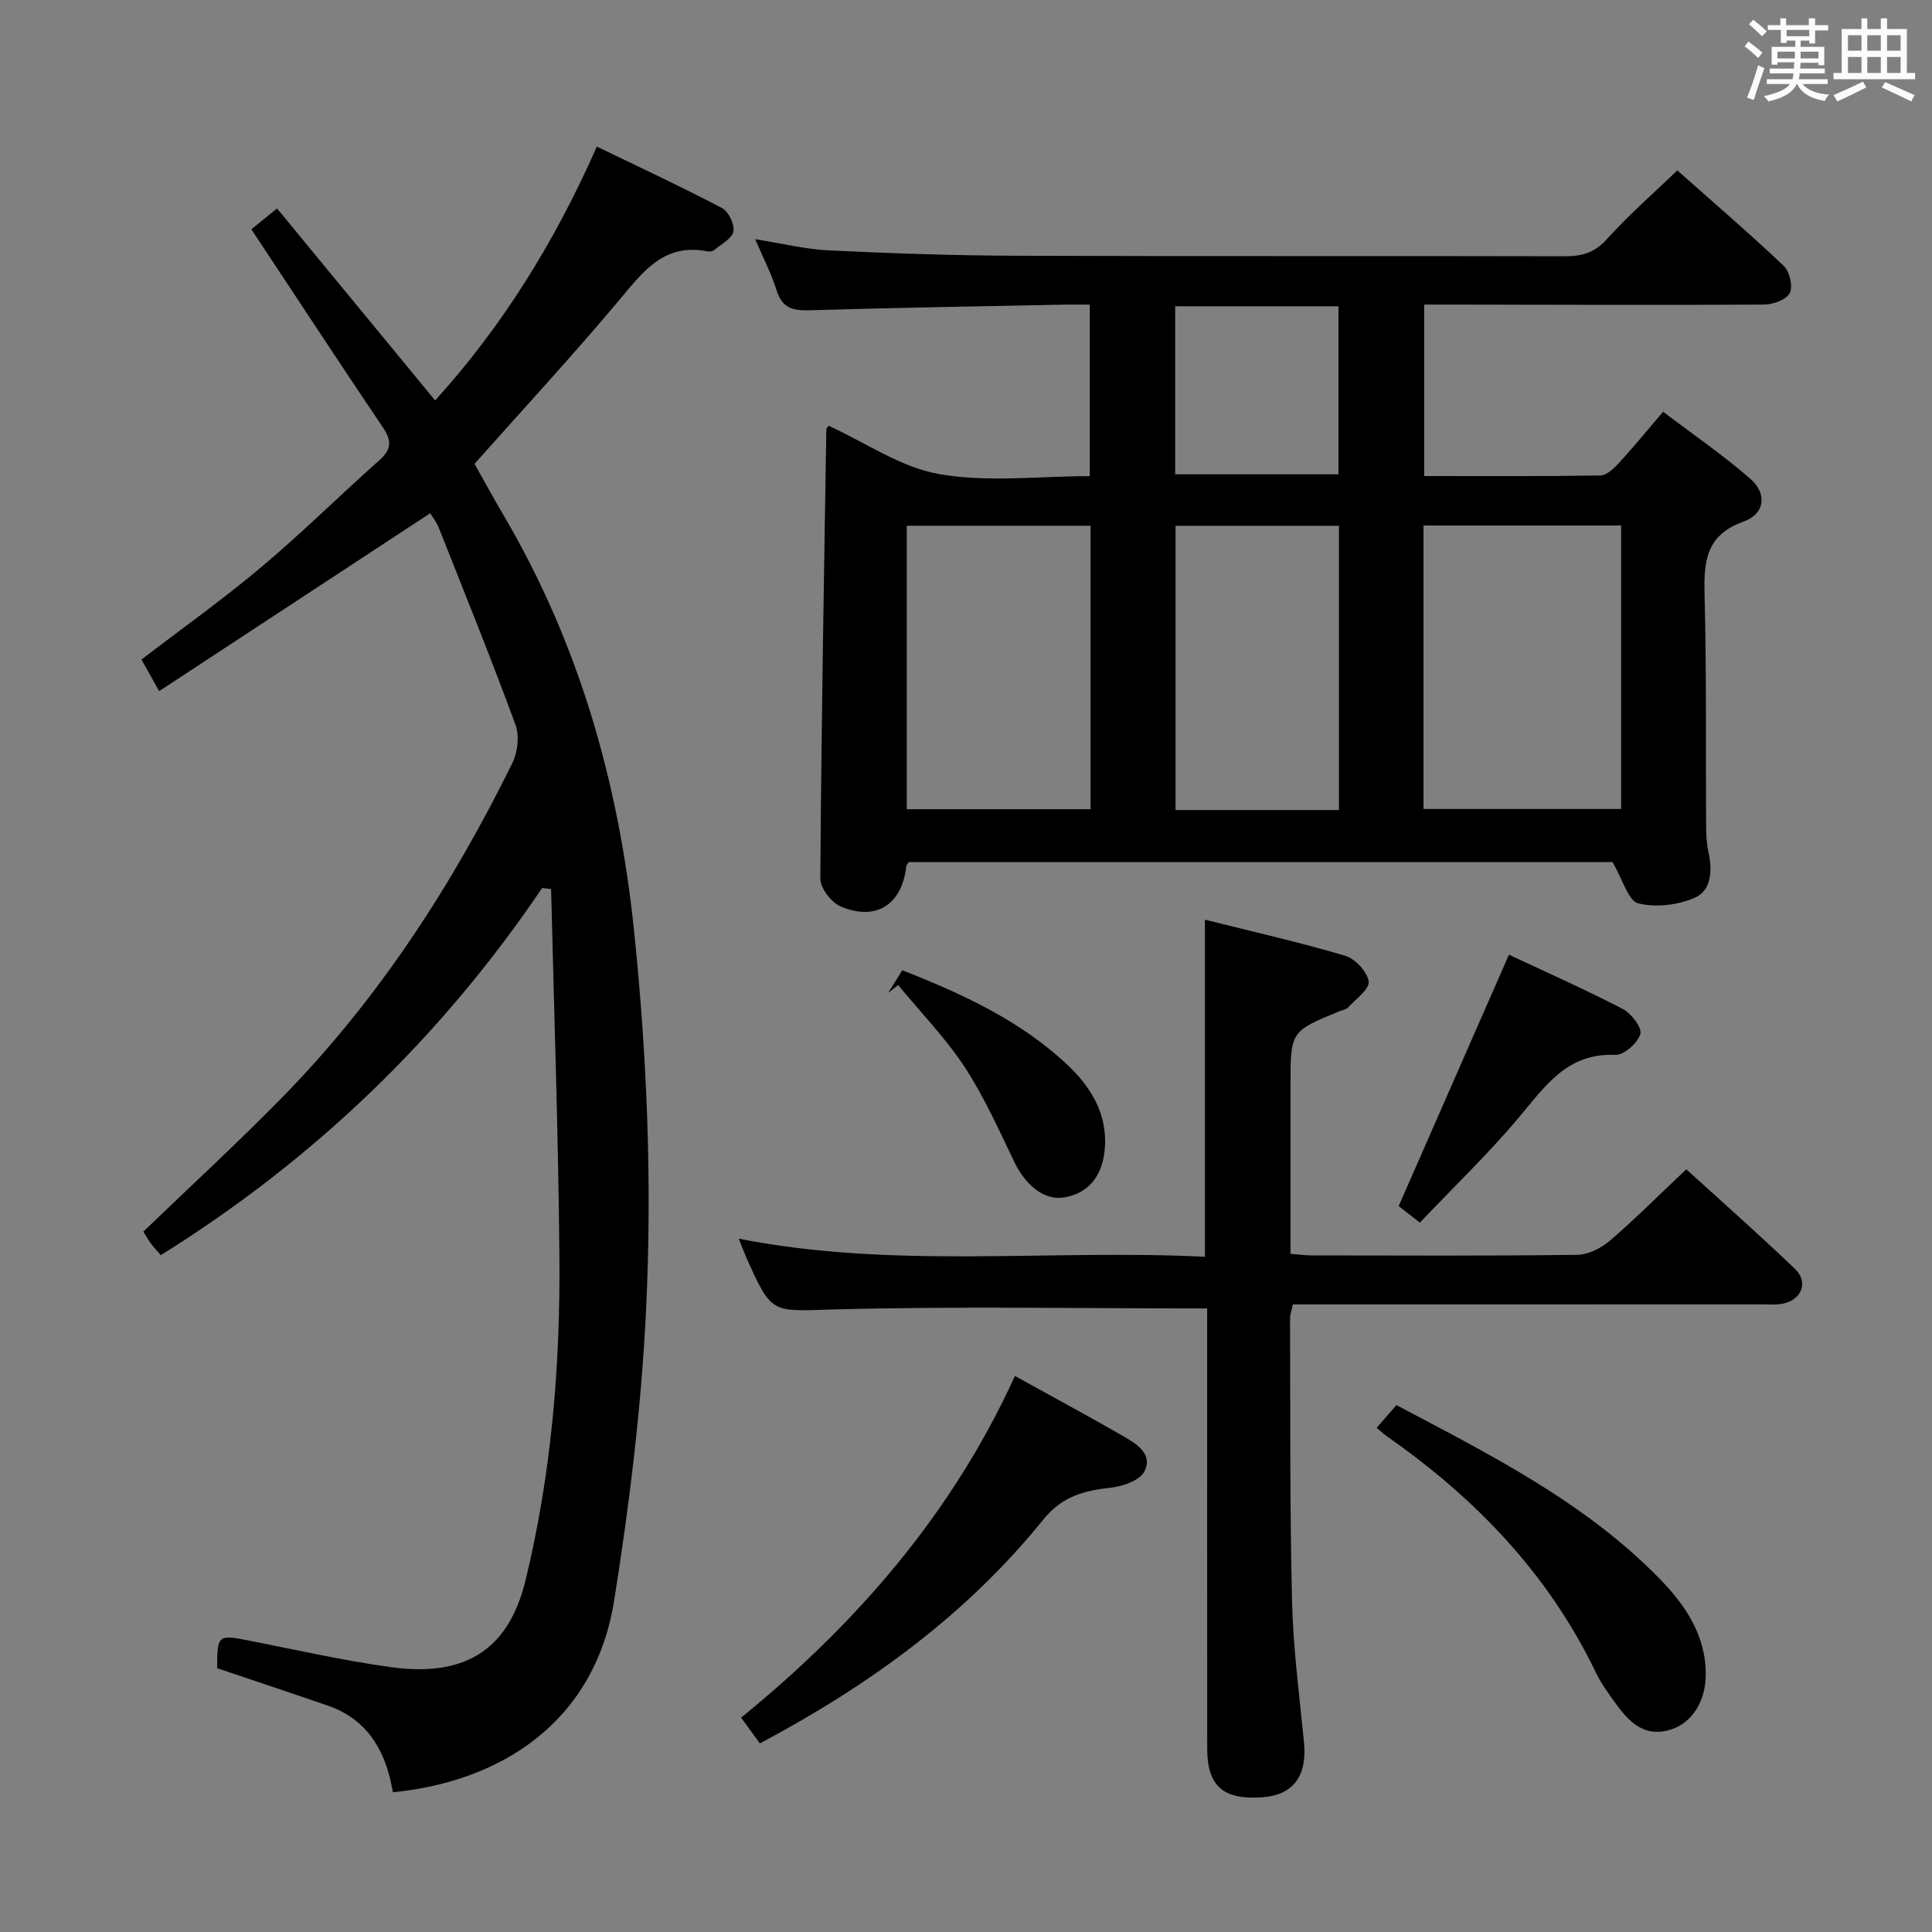 <svg enable-background="new 0 0 400 400" viewBox="0 0 400 400" xmlns="http://www.w3.org/2000/svg"><rect x="0" y="0" width="400" height="400" fill="#808080" stroke="none"/><path d="m361.2 9.6.8-1c.9.7 1.9 1.4 2.9 2.3l-.9 1.1c-1-1-2-1.8-2.8-2.4zm.5 10.6c.9-2.1 1.6-4.3 2.3-6.7.4.2.8.4 1.3.6-.7 2.1-1.5 4.3-2.2 6.6zm.4-15.2.9-.9c1 .8 2 1.6 2.8 2.4l-1 1c-.9-.9-1.8-1.7-2.7-2.5zm12.5-1.2h1.2v1.4h2.7v1.1h-2.7v2.7h-1.2v-.6h-1.8v1.3h4.9v3.8h-1.2v-.5h-3.7c0 .4-.1.9-.1 1.2h5.1v1h-5.2c0 .5-.1.9-.2 1.2h6v1h-5.2c1.1 1.3 2.9 2 5.5 2.2-.4.4-.7.8-.9 1.3-2.9-.5-4.8-1.6-5.7-3.5h-.1c-.8 1.7-2.7 2.9-5.9 3.6-.2-.4-.6-.8-.9-1.1 2.8-.6 4.6-1.4 5.4-2.5h-4.8v-1h5.3c.1-.3.2-.7.2-1.2h-4.9v-1h5c0-.4 0-.8.1-1.3h-3.5v.5h-1.2v-3.7h4.9v-1.3h-1.8v.5h-1.2v-2.7h-2.7v-1h2.6v-1.4h1.2v1.4h4.7v-1.4zm-6.6 8.3h3.6c0-.4 0-.9 0-1.4h-3.6zm1.9-4.6h4.7v-1.3h-4.7zm6.6 3.2h-3.7v1.4h3.7z" fill="#fbfafc"/><path d="m385.3 3.8h1.3v2.2h2.8v-2.2h1.3v2.2h4.1v9.1h1.7v1.3h-16.9v-1.3h1.7v-9.1h4.1v-2.2zm.4 13.1.7 1.2c-1.8.9-3.8 1.9-6 2.9-.2-.4-.5-.8-.8-1.3 2.3-1 4.3-1.9 6.1-2.8zm-3.1-6.4h2.8v-3.2h-2.8zm0 4.6h2.8v-3.3h-2.8zm4-4.6h2.8v-3.2h-2.8zm0 4.6h2.8v-3.3h-2.8zm3.7 1.9c2.1.9 4.1 1.8 6.1 2.7l-.7 1.3c-2.2-1.1-4.2-2-6.1-2.9zm3.2-9.7h-2.8v3.2h2.8v-3.1zm-2.8 7.8h2.8v-3.3h-2.8z" fill="#fbfafc"/><g fill="#010000"><path d="m171.55 88.14c7.62 3.48 14.94 8.63 22.92 10.02 9.99 1.75 20.53.42 31.15.42 0-11.91 0-23.32 0-35.51-1.71 0-3.46-.03-5.21 0-17.64.36-35.28.64-52.92 1.17-3.46.11-5.58-.55-6.7-4.12-1.07-3.43-2.76-6.68-4.44-10.6 5.53.87 10.38 2.09 15.27 2.32 12.96.62 25.94 1.07 38.91 1.11 37.83.14 75.66.01 113.49.11 3.56.01 6.15-.75 8.68-3.56 4.42-4.92 9.46-9.3 14.57-14.22 7.24 6.43 14.8 12.92 22.03 19.76 1.22 1.16 1.95 4.26 1.26 5.62-.7 1.38-3.45 2.39-5.31 2.4-21.5.13-42.99.03-64.49 0-1.82 0-3.65 0-5.9 0v35.5c12.26 0 24.37.08 36.48-.12 1.33-.02 2.84-1.5 3.9-2.65 2.93-3.17 5.65-6.53 9.09-10.54 6.13 4.66 12.4 8.94 18.08 13.9 3.5 3.06 2.99 7.26-1.39 8.82-8.1 2.89-8.28 8.62-8.1 15.63.41 15.82.21 31.66.31 47.49.01 1.82.12 3.68.51 5.45.82 3.71.56 7.81-2.79 9.3-3.5 1.55-8.12 2.1-11.77 1.19-2.06-.51-3.16-4.85-5.33-8.55-47.33 0-96.4 0-145.68 0-.1.18-.5.57-.55 1.01-.92 7.79-6.19 11.26-13.52 8.21-1.95-.81-4.27-3.81-4.26-5.8.2-30.97.75-61.93 1.24-92.9-.03-.25.26-.51.47-.86zm164.09 20.66c-13.98 0-27.37 0-40.92 0v58.69h40.92c0-19.73 0-39.02 0-58.69zm-109.85.05c-12.96 0-25.48 0-38.05 0v58.69h38.05c0-19.67 0-38.94 0-58.69zm51.43 58.86c0-19.74 0-39.26 0-58.85-11.55 0-22.72 0-33.84 0v58.85zm-33.91-69.51h33.81c0-11.9 0-23.4 0-34.79-11.54 0-22.61 0-33.81 0z"/><path d="m112.24 183.86c-20.88 30.87-47.12 56.17-78.95 76.01-.62-.72-1.4-1.54-2.06-2.44-.68-.93-1.24-1.95-1.55-2.44 9.72-9.37 19.51-18.36 28.8-27.84 19.86-20.27 35.1-43.81 47.6-69.16 1.1-2.24 1.49-5.62.66-7.89-5.02-13.67-10.48-27.18-15.85-40.72-.54-1.35-1.48-2.54-1.82-3.12-18.76 12.31-37.31 24.48-56.12 36.83-1.64-2.94-2.61-4.66-3.66-6.54 8.36-6.41 16.89-12.47 24.87-19.19 8.39-7.06 16.21-14.81 24.41-22.1 2.49-2.21 2.57-4 .74-6.71-9.1-13.5-18.02-27.11-27.27-41.08 1.37-1.11 3.12-2.53 5.32-4.31 10.61 12.88 21.48 26.09 32.73 39.75 13.88-15.32 24.75-32.77 33.48-52.56 8.8 4.26 17.47 8.29 25.92 12.73 1.35.71 2.64 3.4 2.35 4.85-.31 1.5-2.54 2.64-4 3.86-.33.27-.99.33-1.45.24-8.95-1.74-13.28 4.25-18.21 10.13-9.5 11.33-19.56 22.2-29.93 33.87 1.75 3.1 3.86 6.99 6.1 10.8 15.58 26.55 23.76 55.35 26.92 85.85 2.72 26.22 3.76 52.52 2.48 78.77-.97 20.01-3.44 40.03-6.58 59.84-4.08 25.71-24.05 37.67-45.82 39.77-.25-1.17-.46-2.4-.79-3.6-1.86-6.84-5.75-11.93-12.64-14.31-7.66-2.64-15.35-5.2-22.96-7.77.01-6.92.16-6.99 6.67-5.7 9.77 1.92 19.5 4.14 29.35 5.49 16.57 2.28 24.62-4.77 27.85-18.07 5.32-21.94 7.18-44.28 6.99-66.76-.21-25.42-1.12-50.84-1.72-76.26-.61-.09-1.24-.16-1.86-.22z"/><path d="m249.93 270.9c-26.24 0-51.71-.47-77.15.2-12.95.34-12.93 1.26-18.23-10.68-.53-1.2-.99-2.44-1.6-3.97 32.07 6.35 64.22 2.15 96.52 3.75 0-23.39 0-46.24 0-69.79 9.81 2.46 19.5 4.65 29.01 7.46 2.08.62 4.61 3.31 4.89 5.32.22 1.59-2.67 3.65-4.28 5.4-.41.44-1.19.54-1.81.79-10.09 4.15-10.09 4.15-10.09 15.26v34.95c1.52.12 2.94.32 4.36.33 18.33.02 36.66.12 54.98-.12 2.3-.03 4.98-1.38 6.79-2.94 5.29-4.55 10.23-9.51 15.81-14.77 7.21 6.56 15.02 13.45 22.53 20.65 2.76 2.65 1.42 6.24-2.31 7.12-1.43.34-2.98.2-4.48.2-30.49.01-60.98.01-91.48.01-1.83 0-3.65 0-5.72 0-.22 1.09-.58 2.02-.58 2.94.08 19.49-.06 38.99.41 58.47.24 9.78 1.52 19.54 2.48 29.29.68 6.94-2.22 10.88-8.65 11.34-8.06.57-11.38-2.31-11.39-10.02-.02-28.66-.01-57.32-.01-85.98 0-1.8 0-3.6 0-5.21z"/><path d="m157.32 360.95c-1.34-1.83-2.49-3.42-3.88-5.33 24.02-19.56 43.76-42.37 56.69-70.74 7.77 4.3 15.21 8.31 22.54 12.52 2.74 1.58 6.13 3.74 4.23 7.3-.98 1.84-4.41 3.02-6.87 3.3-5.55.62-10.09 1.73-14.04 6.63-15.92 19.72-36.05 34.31-58.67 46.32z"/><path d="m285.01 295.62c1.55-1.78 2.73-3.14 4.1-4.71 19.31 10.22 38.79 19.96 54.28 35.73 5.44 5.54 9.79 11.79 9.77 20.06-.02 5.6-2.87 9.99-7.2 11.38-5.32 1.7-8.5-1.35-11.26-5.14-1.56-2.14-3.17-4.32-4.31-6.69-9.78-20.33-24.81-35.98-43.1-48.77-.66-.47-1.25-1.02-2.28-1.86z"/><path d="m293.97 253.13c-2.15-1.68-3.57-2.78-4.39-3.42 7.66-17.47 15.15-34.55 22.83-52.05 7.46 3.5 15.63 7.13 23.56 11.23 1.76.91 4.04 3.89 3.65 5.19-.56 1.87-3.41 4.4-5.18 4.32-10.03-.44-14.58 6.55-20.03 13.03-6.28 7.46-13.36 14.25-20.44 21.7z"/><path d="m183.89 205.56c.93-1.5 1.86-2.99 2.92-4.68 12.59 4.95 24.59 10.48 34.36 19.75 5.08 4.82 8.45 10.76 7.46 18.13-.65 4.82-3.29 8.35-8.42 9.17-4 .64-7.89-2.55-10.19-7.33-3.22-6.67-6.25-13.52-10.3-19.68-3.98-6.06-9.13-11.35-13.77-16.98-.69.54-1.37 1.08-2.06 1.62z"/></g></svg>